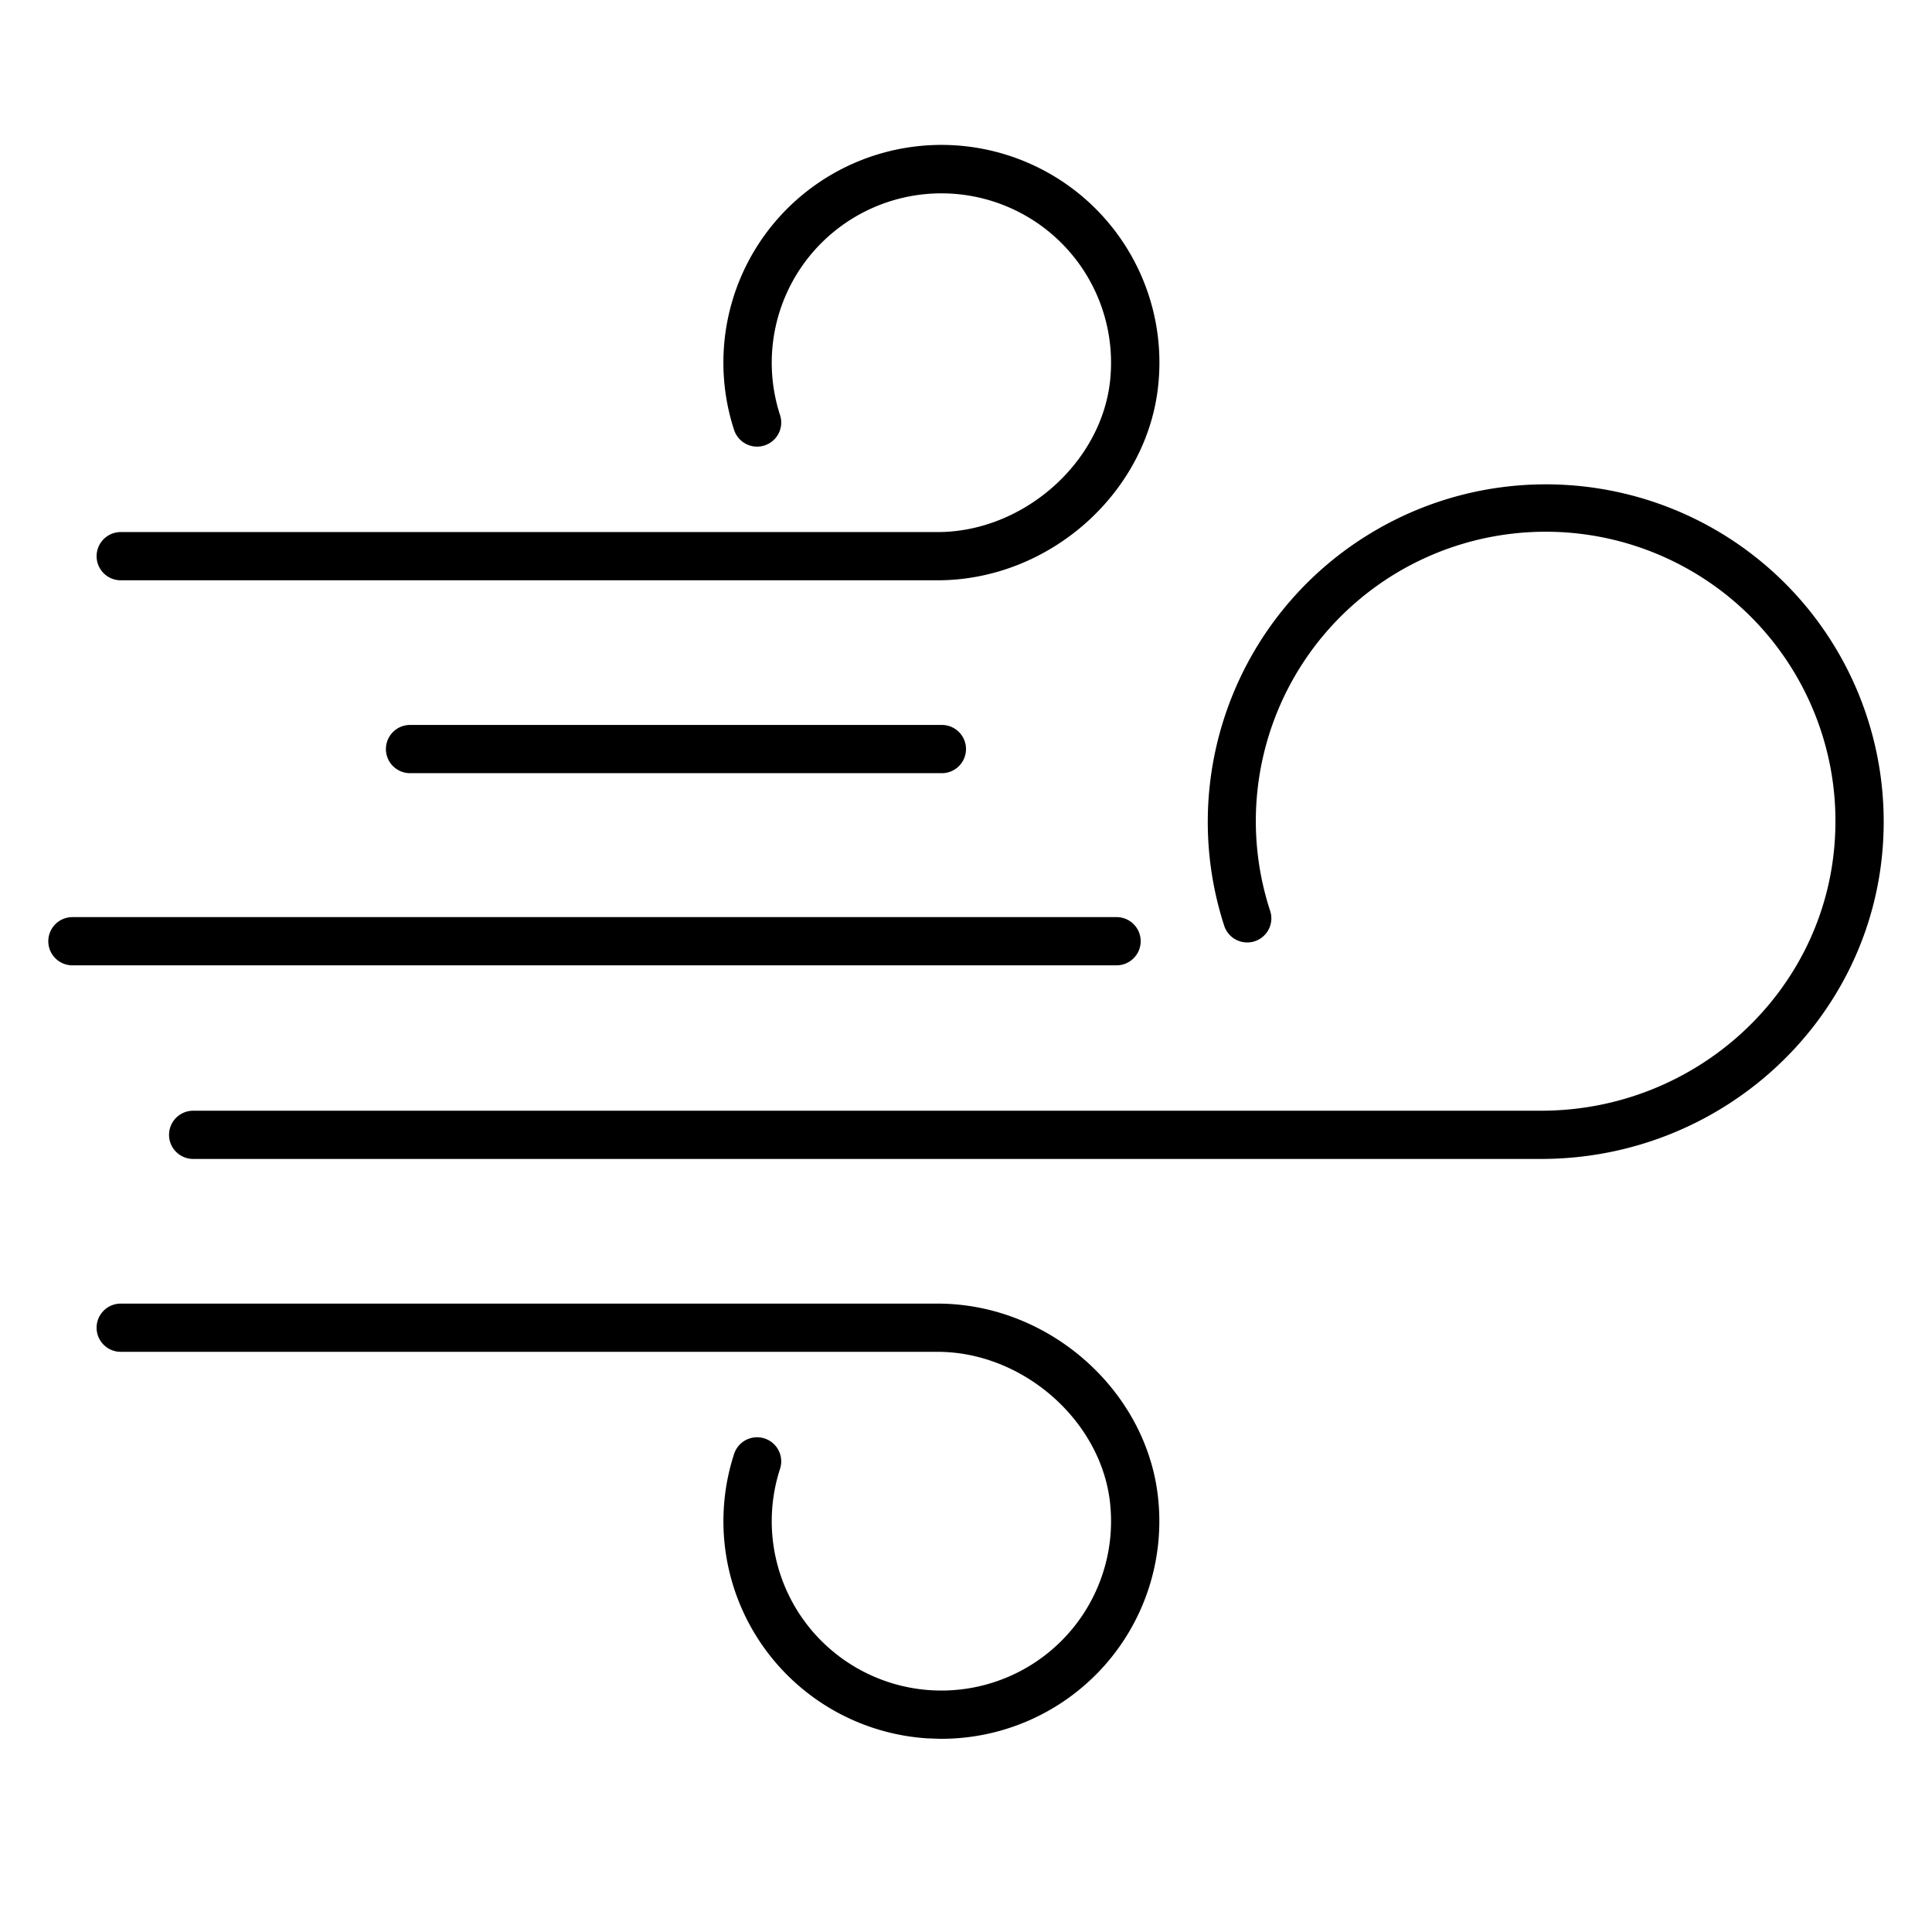 <svg xmlns="http://www.w3.org/2000/svg" width="320" height="320" viewBox="0 0 320 320"><g id="Foundations/Icons/Brand-Icons/Nature/08-wind" fill="none" fill-rule="evenodd" stroke="none" stroke-width="1"><path id="Outlines" fill="#000" d="M155.29 215.918c18.71 0 35.09 14.786 36.6 32.946a36.004 36.004 0 0 1-9.378 27.473A36.127 36.127 0 0 1 155.89 288c-.69 0-1.38-.06-2.08-.06a36.113 36.113 0 0 1-27.704-15.66 35.991 35.991 0 0 1-4.516-31.463 4.004 4.004 0 0 1 6.777-1.44 3.989 3.989 0 0 1 .833 3.906 28.025 28.025 0 0 0 8.53 30.05 28.137 28.137 0 0 0 31.082 3.55c10.123-5.217 16.09-16.019 15.108-27.35-1.16-13.887-14.27-25.628-28.63-25.628H20c-2.21 0-4-1.788-4-3.994a3.997 3.997 0 0 1 4-3.993Zm71.299-127.331c21.92-13.54 50.267-10.391 68.671 7.627a55.858 55.858 0 0 1 16.63 43.359c-1.79 29.372-26.64 52.384-56.64 52.384H32c-2.21 0-4-1.788-4-3.993a3.997 3.997 0 0 1 4-3.994h223.25c25.75 0 47.12-19.757 48.66-44.926 1.23-19.266-9.239-37.388-26.558-45.973-17.32-8.585-38.109-5.955-52.737 6.67-14.628 12.626-20.24 32.782-14.235 51.133a3.989 3.989 0 0 1-.833 3.907 4.004 4.004 0 0 1-6.777-1.44c-7.934-24.486 1.898-51.215 23.819-64.754Zm-41.659 63.316a3.99 3.99 0 0 1 2.818 6.828 4.003 4.003 0 0 1-2.848 1.159H12c-2.21 0-4-1.788-4-3.994a3.997 3.997 0 0 1 4-3.993ZM156 120.075c2.21 0 4 1.788 4 3.993a3.997 3.997 0 0 1-4 3.994H67.92c-2.21 0-4-1.788-4-3.994a3.997 3.997 0 0 1 4-3.993Zm-23.465-87.489a36.157 36.157 0 0 1 39.948-4.572c13.013 6.704 20.683 20.59 19.417 35.154-1.52 18.16-17.9 32.946-36.61 32.946H20c-2.21 0-4-1.788-4-3.993a3.997 3.997 0 0 1 4-3.994h135.29c14.36 0 27.47-11.74 28.63-25.628.982-11.331-4.985-22.133-15.108-27.35a28.137 28.137 0 0 0-31.081 3.55 28.025 28.025 0 0 0-8.531 30.05 3.989 3.989 0 0 1-.833 3.906 4.004 4.004 0 0 1-6.777-1.44 36.014 36.014 0 0 1 10.945-38.629Z"/></g></svg>